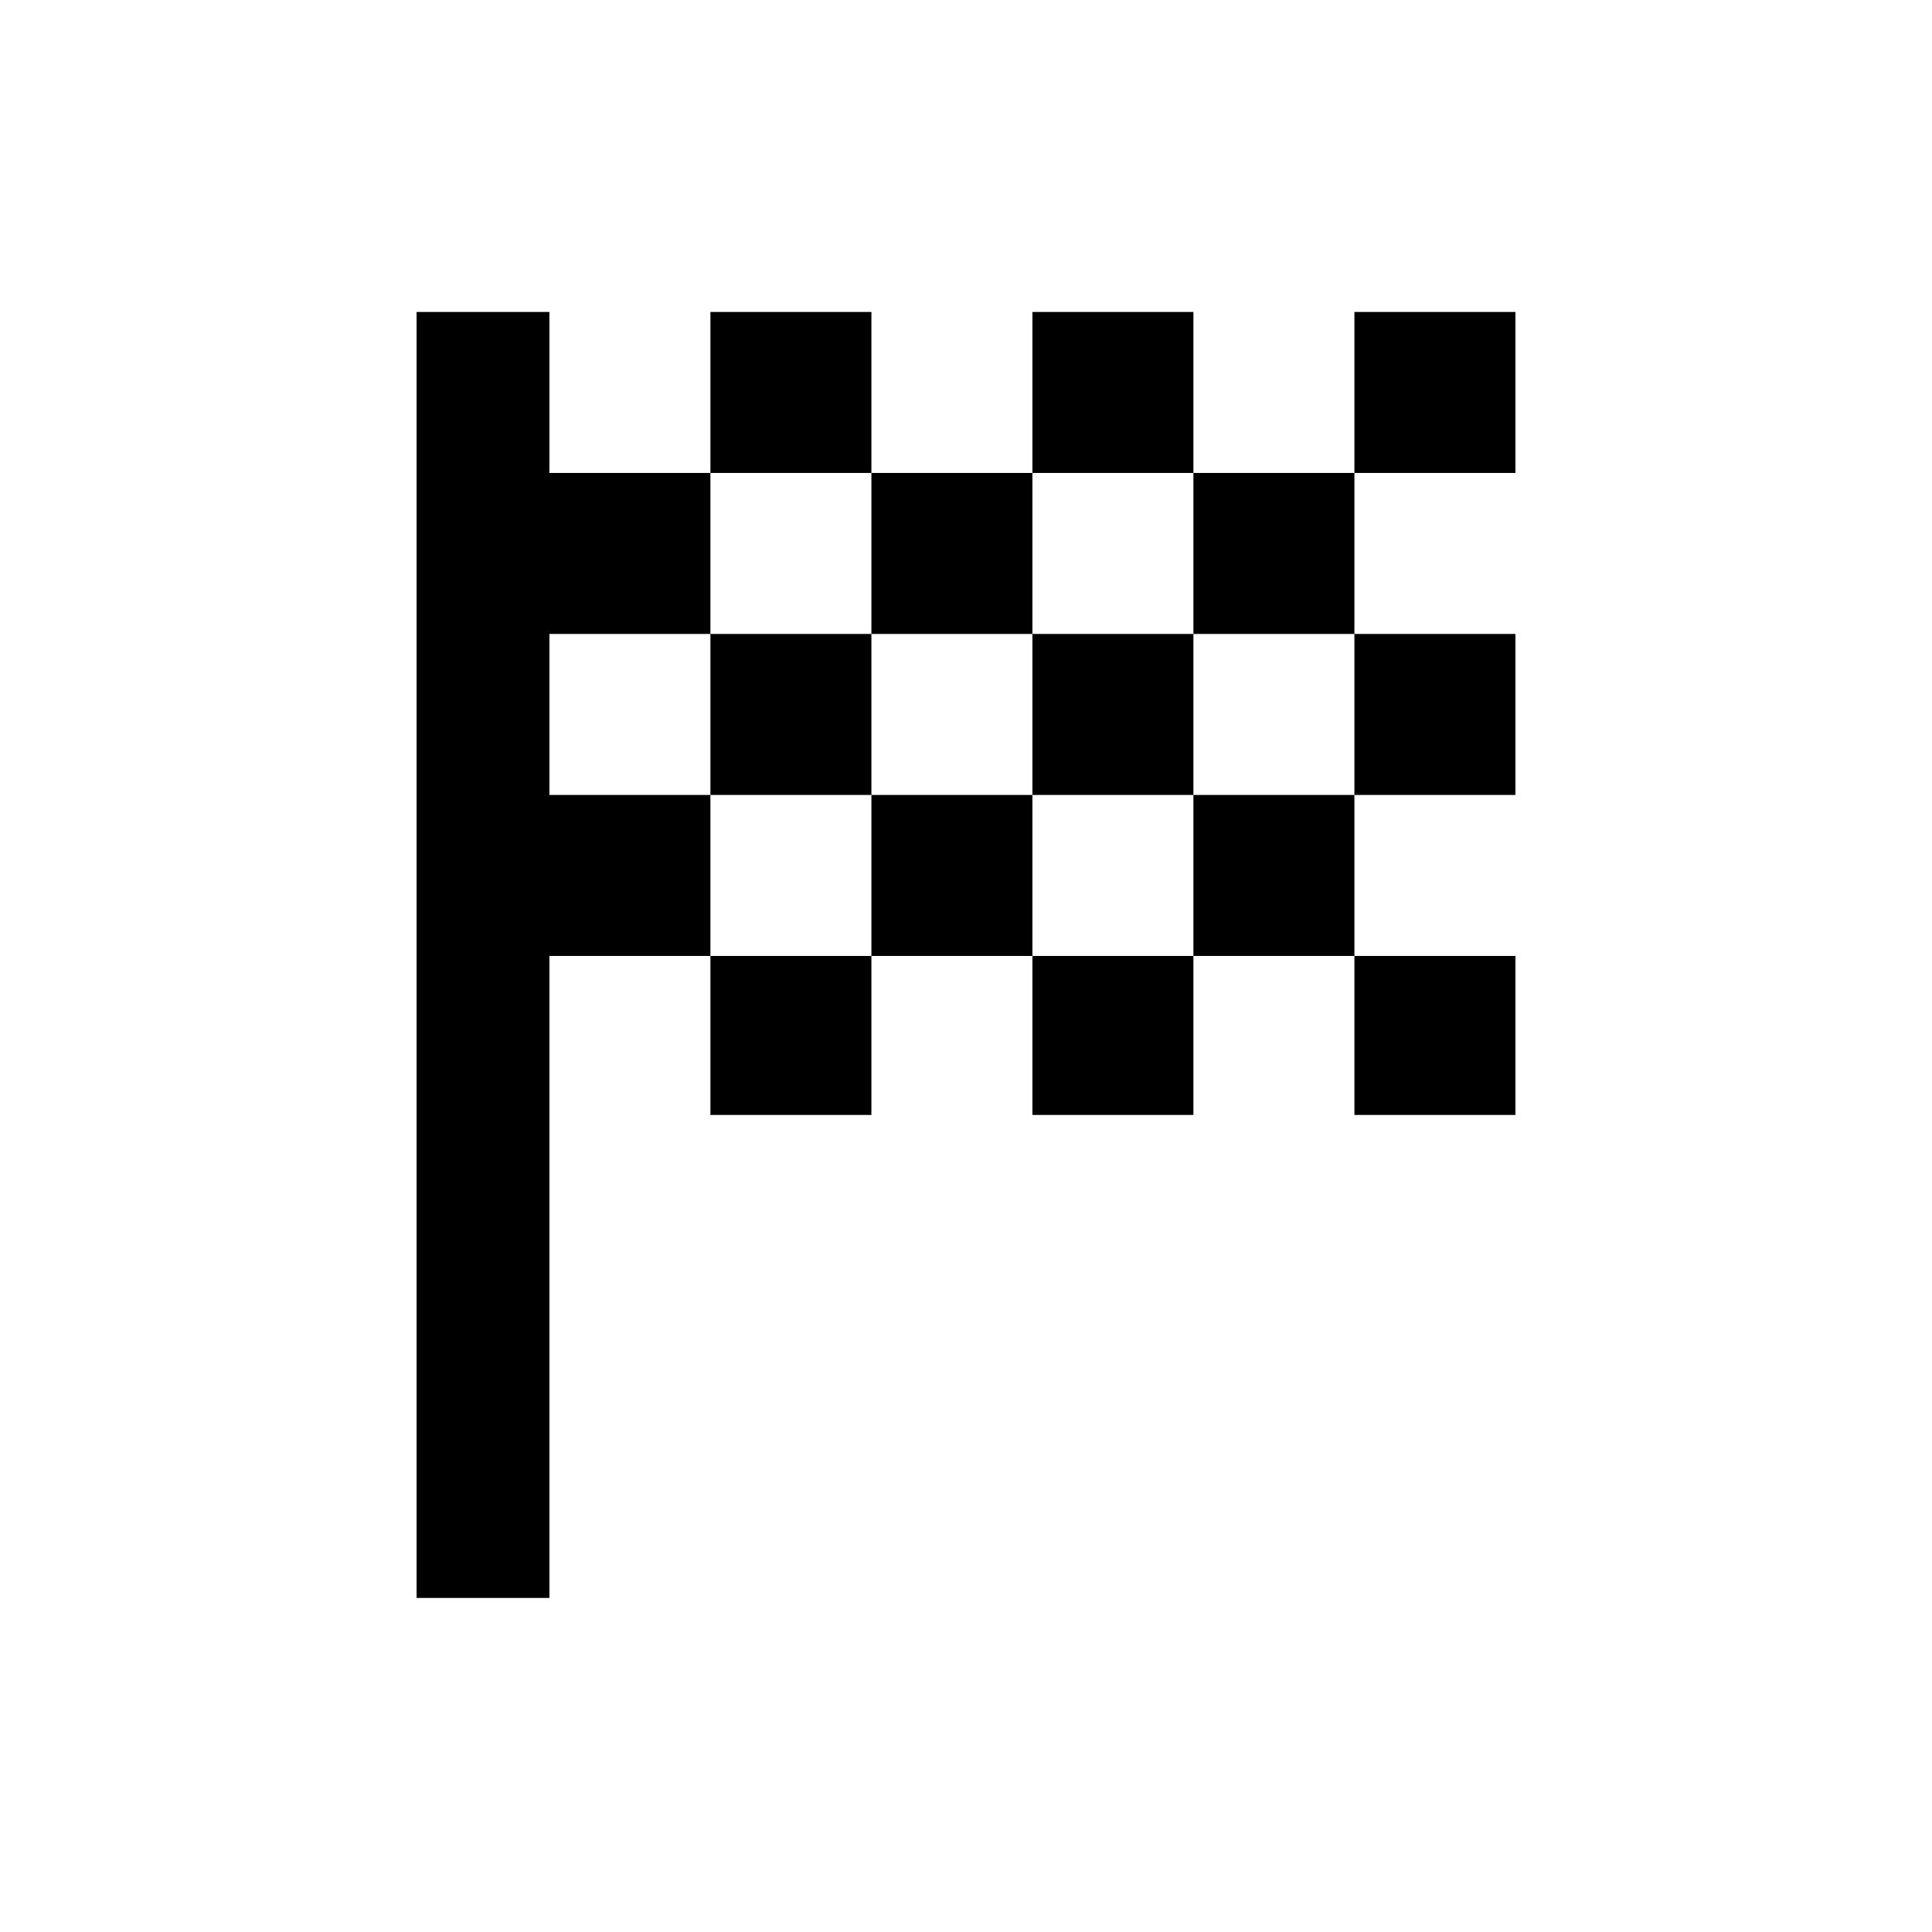 <svg xmlns="http://www.w3.org/2000/svg" height="24" width="24"><path d="M8.825 5.875h2v-2h-2Zm4 0v-2h2v2Zm-4 7.975v-1.975h2v1.975Zm8-3.975v-2h2v2Zm0 3.975v-1.975h2v1.975Zm-4 0v-1.975h2v1.975Zm4-7.975v-2h2v2Zm-6 2v-2h2v2ZM5.175 19.85V3.875h1.65v2h2v2h-2v2h2v2h-2v7.975Zm9.65-7.975v-2h2v2Zm-4 0v-2h2v2Zm-2-2v-2h2v2Zm4 0v-2h2v2Zm2-2v-2h2v2Z"/></svg>